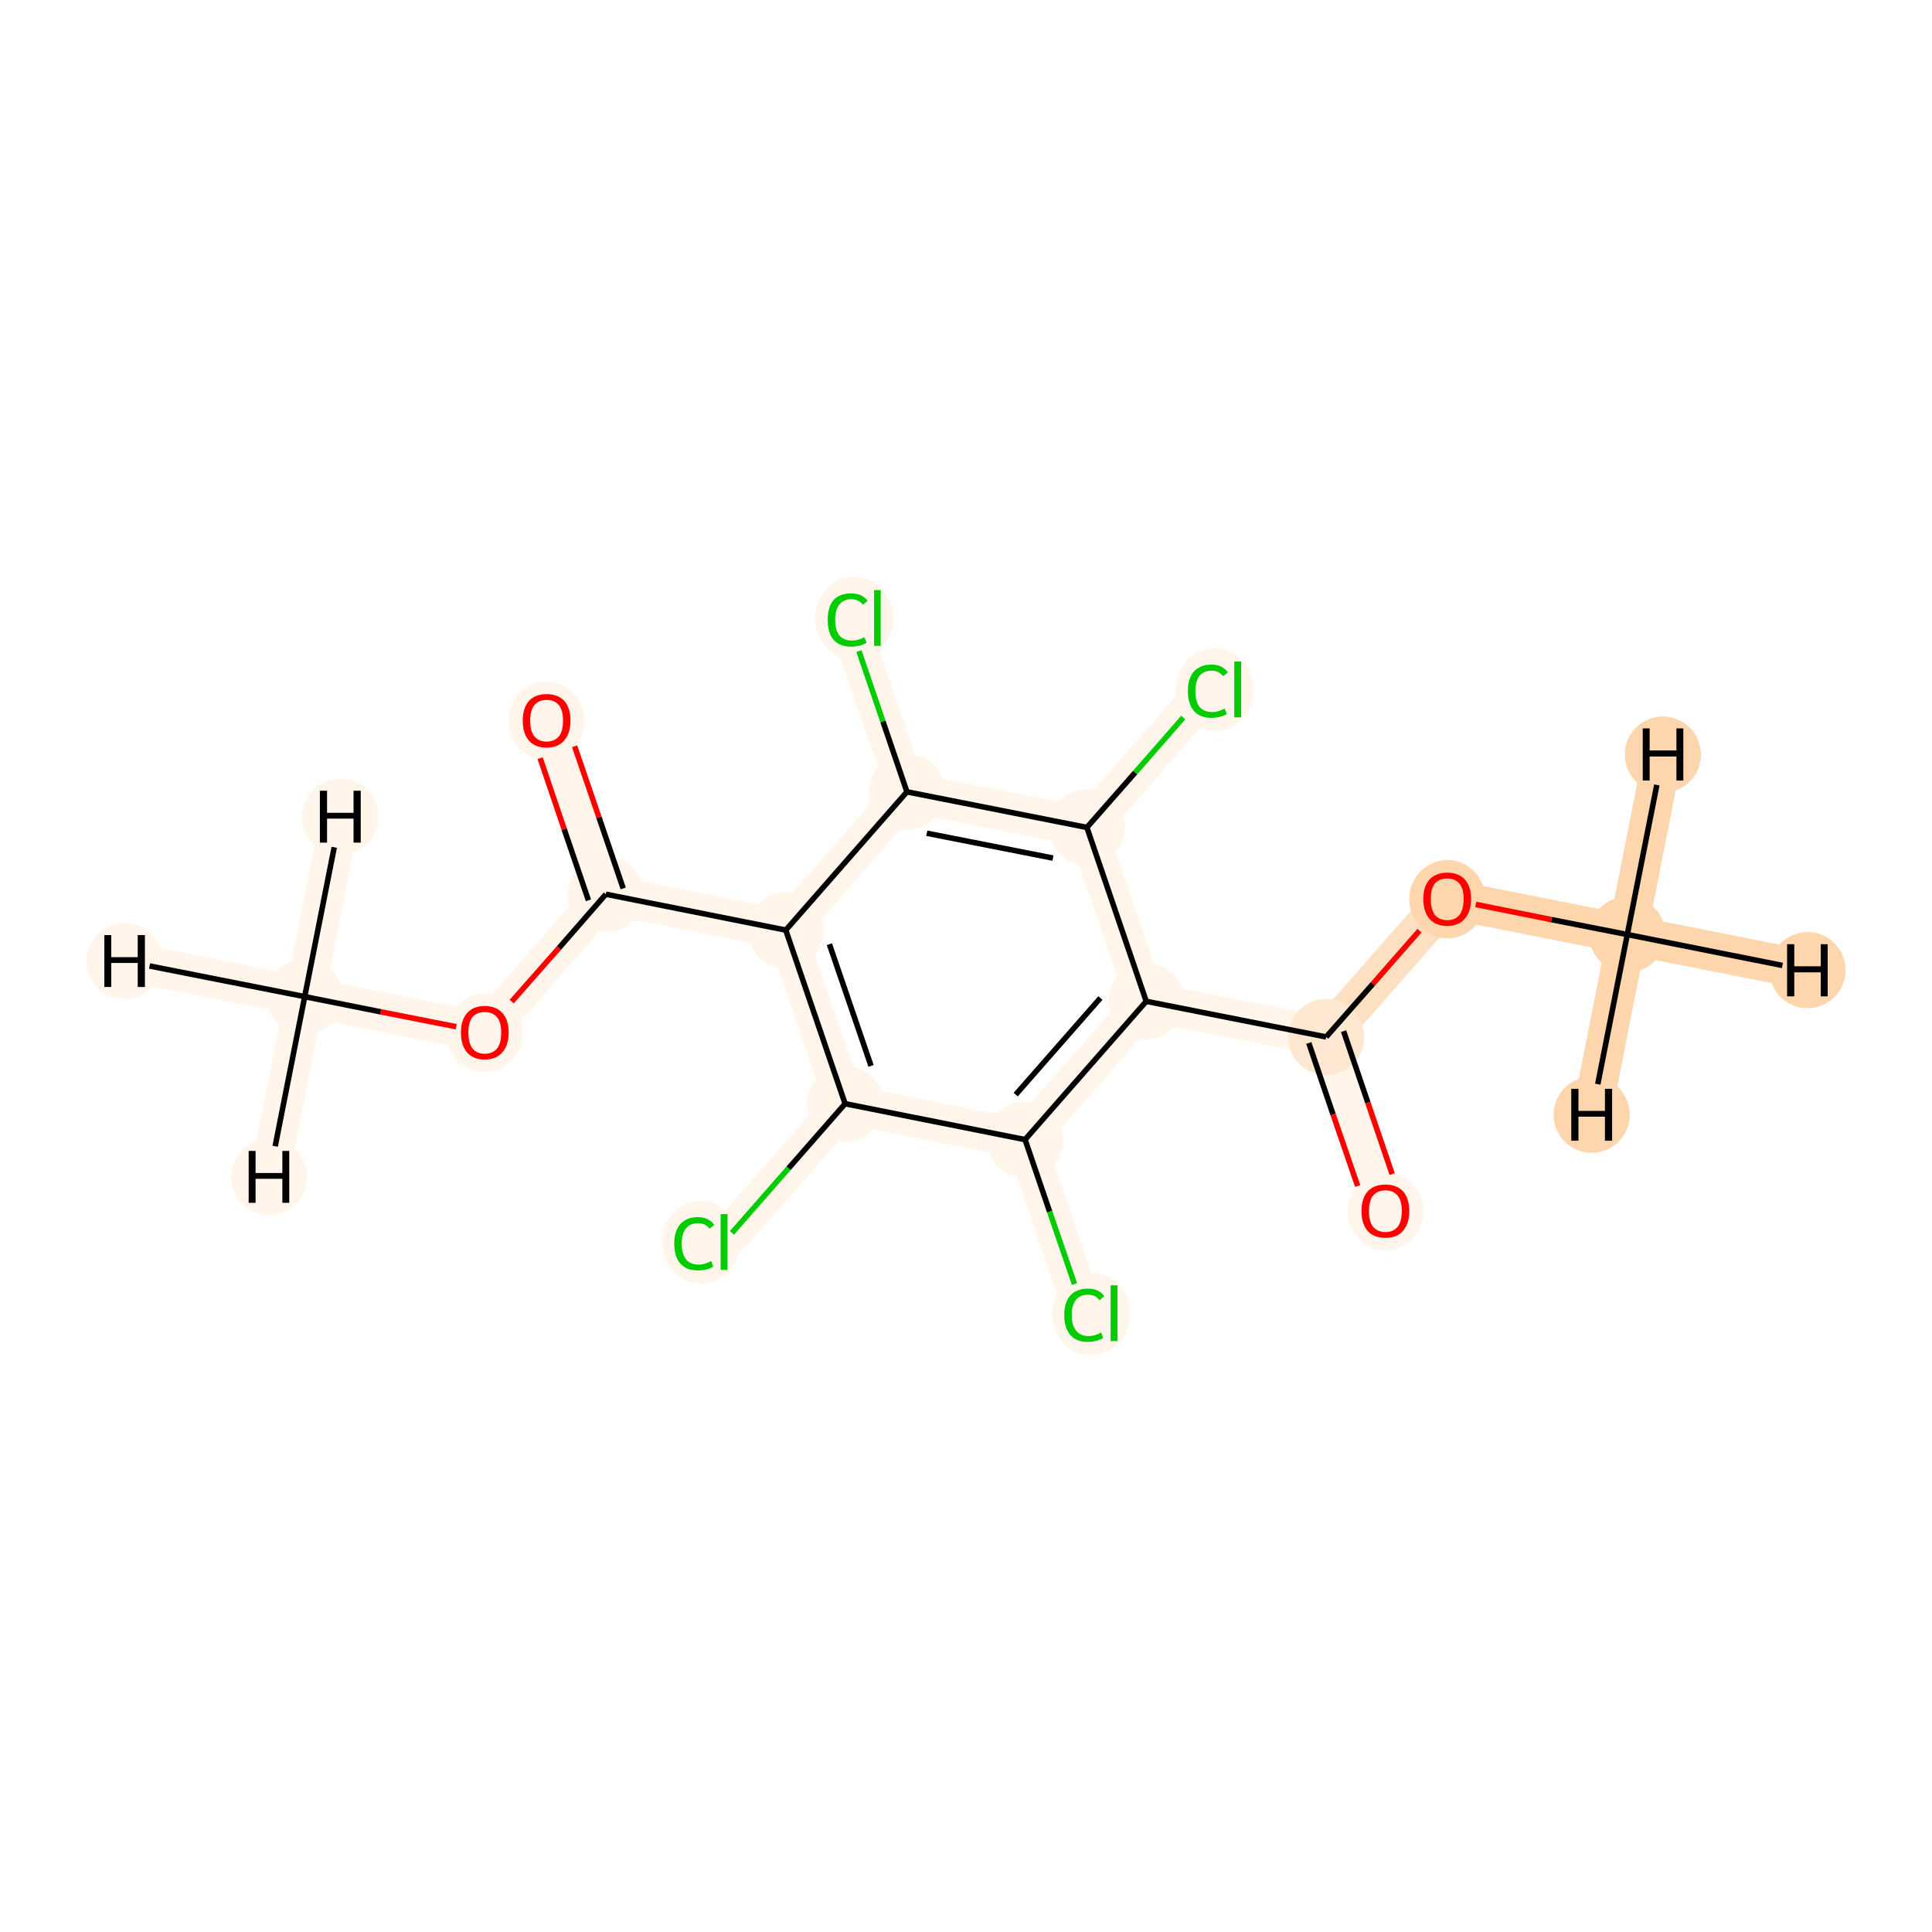 <?xml version='1.0' encoding='iso-8859-1'?>
<svg version='1.1' baseProfile='full'
              xmlns='http://www.w3.org/2000/svg'
                      xmlns:rdkit='http://www.rdkit.org/xml'
                      xmlns:xlink='http://www.w3.org/1999/xlink'
                  xml:space='preserve'
width='700px' height='700px' viewBox='0 0 700 700'>
<!-- END OF HEADER -->
<rect style='opacity:1.0;fill:#FFFFFF;stroke:none' width='700.0' height='700.0' x='0.0' y='0.0'> </rect>
<path d='M 589.6,338.6 L 524.4,325.7' style='fill:none;fill-rule:evenodd;stroke:#FDD6AE;stroke-width:14.2px;stroke-linecap:butt;stroke-linejoin:miter;stroke-opacity:1' />
<path d='M 589.6,338.6 L 654.9,351.5' style='fill:none;fill-rule:evenodd;stroke:#FDD6AE;stroke-width:14.2px;stroke-linecap:butt;stroke-linejoin:miter;stroke-opacity:1' />
<path d='M 589.6,338.6 L 602.5,273.4' style='fill:none;fill-rule:evenodd;stroke:#FDD6AE;stroke-width:14.2px;stroke-linecap:butt;stroke-linejoin:miter;stroke-opacity:1' />
<path d='M 589.6,338.6 L 576.7,403.9' style='fill:none;fill-rule:evenodd;stroke:#FDD6AE;stroke-width:14.2px;stroke-linecap:butt;stroke-linejoin:miter;stroke-opacity:1' />
<path d='M 524.4,325.7 L 480.5,375.7' style='fill:none;fill-rule:evenodd;stroke:#FDDFC1;stroke-width:14.2px;stroke-linecap:butt;stroke-linejoin:miter;stroke-opacity:1' />
<path d='M 480.5,375.7 L 502.0,438.7' style='fill:none;fill-rule:evenodd;stroke:#FFF5EB;stroke-width:14.2px;stroke-linecap:butt;stroke-linejoin:miter;stroke-opacity:1' />
<path d='M 480.5,375.7 L 415.3,362.8' style='fill:none;fill-rule:evenodd;stroke:#FFF5EB;stroke-width:14.2px;stroke-linecap:butt;stroke-linejoin:miter;stroke-opacity:1' />
<path d='M 415.3,362.8 L 371.4,412.9' style='fill:none;fill-rule:evenodd;stroke:#FFF5EB;stroke-width:14.2px;stroke-linecap:butt;stroke-linejoin:miter;stroke-opacity:1' />
<path d='M 415.3,362.8 L 393.8,299.8' style='fill:none;fill-rule:evenodd;stroke:#FFF5EB;stroke-width:14.2px;stroke-linecap:butt;stroke-linejoin:miter;stroke-opacity:1' />
<path d='M 371.4,412.9 L 392.9,475.8' style='fill:none;fill-rule:evenodd;stroke:#FFF5EB;stroke-width:14.2px;stroke-linecap:butt;stroke-linejoin:miter;stroke-opacity:1' />
<path d='M 371.4,412.9 L 306.2,399.9' style='fill:none;fill-rule:evenodd;stroke:#FFF5EB;stroke-width:14.2px;stroke-linecap:butt;stroke-linejoin:miter;stroke-opacity:1' />
<path d='M 306.2,399.9 L 262.3,450.0' style='fill:none;fill-rule:evenodd;stroke:#FFF5EB;stroke-width:14.2px;stroke-linecap:butt;stroke-linejoin:miter;stroke-opacity:1' />
<path d='M 306.2,399.9 L 284.7,337.0' style='fill:none;fill-rule:evenodd;stroke:#FFF5EB;stroke-width:14.2px;stroke-linecap:butt;stroke-linejoin:miter;stroke-opacity:1' />
<path d='M 284.7,337.0 L 328.6,286.9' style='fill:none;fill-rule:evenodd;stroke:#FFF5EB;stroke-width:14.2px;stroke-linecap:butt;stroke-linejoin:miter;stroke-opacity:1' />
<path d='M 284.7,337.0 L 219.5,324.0' style='fill:none;fill-rule:evenodd;stroke:#FFF5EB;stroke-width:14.2px;stroke-linecap:butt;stroke-linejoin:miter;stroke-opacity:1' />
<path d='M 328.6,286.9 L 393.8,299.8' style='fill:none;fill-rule:evenodd;stroke:#FFF5EB;stroke-width:14.2px;stroke-linecap:butt;stroke-linejoin:miter;stroke-opacity:1' />
<path d='M 328.6,286.9 L 307.1,223.9' style='fill:none;fill-rule:evenodd;stroke:#FFF5EB;stroke-width:14.2px;stroke-linecap:butt;stroke-linejoin:miter;stroke-opacity:1' />
<path d='M 393.8,299.8 L 437.7,249.8' style='fill:none;fill-rule:evenodd;stroke:#FFF5EB;stroke-width:14.2px;stroke-linecap:butt;stroke-linejoin:miter;stroke-opacity:1' />
<path d='M 219.5,324.0 L 198.0,261.0' style='fill:none;fill-rule:evenodd;stroke:#FFF5EB;stroke-width:14.2px;stroke-linecap:butt;stroke-linejoin:miter;stroke-opacity:1' />
<path d='M 219.5,324.0 L 175.6,374.1' style='fill:none;fill-rule:evenodd;stroke:#FFF5EB;stroke-width:14.2px;stroke-linecap:butt;stroke-linejoin:miter;stroke-opacity:1' />
<path d='M 175.6,374.1 L 110.4,361.1' style='fill:none;fill-rule:evenodd;stroke:#FFF5EB;stroke-width:14.2px;stroke-linecap:butt;stroke-linejoin:miter;stroke-opacity:1' />
<path d='M 110.4,361.1 L 45.1,348.2' style='fill:none;fill-rule:evenodd;stroke:#FFF5EB;stroke-width:14.2px;stroke-linecap:butt;stroke-linejoin:miter;stroke-opacity:1' />
<path d='M 110.4,361.1 L 97.5,426.4' style='fill:none;fill-rule:evenodd;stroke:#FFF5EB;stroke-width:14.2px;stroke-linecap:butt;stroke-linejoin:miter;stroke-opacity:1' />
<path d='M 110.4,361.1 L 123.3,295.9' style='fill:none;fill-rule:evenodd;stroke:#FFF5EB;stroke-width:14.2px;stroke-linecap:butt;stroke-linejoin:miter;stroke-opacity:1' />
<ellipse cx='589.6' cy='338.6' rx='13.3' ry='13.3'  style='fill:#FDD6AE;fill-rule:evenodd;stroke:#FDD6AE;stroke-width:1.0px;stroke-linecap:butt;stroke-linejoin:miter;stroke-opacity:1' />
<ellipse cx='524.4' cy='325.8' rx='13.3' ry='13.7'  style='fill:#FDD6AE;fill-rule:evenodd;stroke:#FDD6AE;stroke-width:1.0px;stroke-linecap:butt;stroke-linejoin:miter;stroke-opacity:1' />
<ellipse cx='480.5' cy='375.7' rx='13.3' ry='13.3'  style='fill:#FEE8D2;fill-rule:evenodd;stroke:#FEE8D2;stroke-width:1.0px;stroke-linecap:butt;stroke-linejoin:miter;stroke-opacity:1' />
<ellipse cx='502.0' cy='438.9' rx='13.3' ry='13.7'  style='fill:#FFF5EB;fill-rule:evenodd;stroke:#FFF5EB;stroke-width:1.0px;stroke-linecap:butt;stroke-linejoin:miter;stroke-opacity:1' />
<ellipse cx='415.3' cy='362.8' rx='13.3' ry='13.3'  style='fill:#FFF5EB;fill-rule:evenodd;stroke:#FFF5EB;stroke-width:1.0px;stroke-linecap:butt;stroke-linejoin:miter;stroke-opacity:1' />
<ellipse cx='371.4' cy='412.9' rx='13.3' ry='13.3'  style='fill:#FFF5EB;fill-rule:evenodd;stroke:#FFF5EB;stroke-width:1.0px;stroke-linecap:butt;stroke-linejoin:miter;stroke-opacity:1' />
<ellipse cx='395.2' cy='476.0' rx='13.6' ry='14.5'  style='fill:#FFF5EB;fill-rule:evenodd;stroke:#FFF5EB;stroke-width:1.0px;stroke-linecap:butt;stroke-linejoin:miter;stroke-opacity:1' />
<ellipse cx='306.2' cy='399.9' rx='13.3' ry='13.3'  style='fill:#FFF5EB;fill-rule:evenodd;stroke:#FFF5EB;stroke-width:1.0px;stroke-linecap:butt;stroke-linejoin:miter;stroke-opacity:1' />
<ellipse cx='253.9' cy='450.1' rx='13.6' ry='14.5'  style='fill:#FFF5EB;fill-rule:evenodd;stroke:#FFF5EB;stroke-width:1.0px;stroke-linecap:butt;stroke-linejoin:miter;stroke-opacity:1' />
<ellipse cx='284.7' cy='337.0' rx='13.3' ry='13.3'  style='fill:#FFF5EB;fill-rule:evenodd;stroke:#FFF5EB;stroke-width:1.0px;stroke-linecap:butt;stroke-linejoin:miter;stroke-opacity:1' />
<ellipse cx='328.6' cy='286.9' rx='13.3' ry='13.3'  style='fill:#FFF5EB;fill-rule:evenodd;stroke:#FFF5EB;stroke-width:1.0px;stroke-linecap:butt;stroke-linejoin:miter;stroke-opacity:1' />
<ellipse cx='393.8' cy='299.8' rx='13.3' ry='13.3'  style='fill:#FFF5EB;fill-rule:evenodd;stroke:#FFF5EB;stroke-width:1.0px;stroke-linecap:butt;stroke-linejoin:miter;stroke-opacity:1' />
<ellipse cx='440.0' cy='249.9' rx='13.6' ry='14.5'  style='fill:#FFF5EB;fill-rule:evenodd;stroke:#FFF5EB;stroke-width:1.0px;stroke-linecap:butt;stroke-linejoin:miter;stroke-opacity:1' />
<ellipse cx='309.5' cy='224.0' rx='13.6' ry='14.5'  style='fill:#FFF5EB;fill-rule:evenodd;stroke:#FFF5EB;stroke-width:1.0px;stroke-linecap:butt;stroke-linejoin:miter;stroke-opacity:1' />
<ellipse cx='219.5' cy='324.0' rx='13.3' ry='13.3'  style='fill:#FFF5EB;fill-rule:evenodd;stroke:#FFF5EB;stroke-width:1.0px;stroke-linecap:butt;stroke-linejoin:miter;stroke-opacity:1' />
<ellipse cx='198.0' cy='261.2' rx='13.3' ry='13.7'  style='fill:#FFF5EB;fill-rule:evenodd;stroke:#FFF5EB;stroke-width:1.0px;stroke-linecap:butt;stroke-linejoin:miter;stroke-opacity:1' />
<ellipse cx='175.6' cy='374.2' rx='13.3' ry='13.7'  style='fill:#FFF5EB;fill-rule:evenodd;stroke:#FFF5EB;stroke-width:1.0px;stroke-linecap:butt;stroke-linejoin:miter;stroke-opacity:1' />
<ellipse cx='110.4' cy='361.1' rx='13.3' ry='13.3'  style='fill:#FFF5EB;fill-rule:evenodd;stroke:#FFF5EB;stroke-width:1.0px;stroke-linecap:butt;stroke-linejoin:miter;stroke-opacity:1' />
<ellipse cx='654.9' cy='351.5' rx='13.3' ry='13.3'  style='fill:#FDD6AE;fill-rule:evenodd;stroke:#FDD6AE;stroke-width:1.0px;stroke-linecap:butt;stroke-linejoin:miter;stroke-opacity:1' />
<ellipse cx='602.5' cy='273.4' rx='13.3' ry='13.3'  style='fill:#FDD6AE;fill-rule:evenodd;stroke:#FDD6AE;stroke-width:1.0px;stroke-linecap:butt;stroke-linejoin:miter;stroke-opacity:1' />
<ellipse cx='576.7' cy='403.9' rx='13.3' ry='13.3'  style='fill:#FDD6AE;fill-rule:evenodd;stroke:#FDD6AE;stroke-width:1.0px;stroke-linecap:butt;stroke-linejoin:miter;stroke-opacity:1' />
<ellipse cx='45.1' cy='348.2' rx='13.3' ry='13.3'  style='fill:#FFF5EB;fill-rule:evenodd;stroke:#FFF5EB;stroke-width:1.0px;stroke-linecap:butt;stroke-linejoin:miter;stroke-opacity:1' />
<ellipse cx='97.5' cy='426.4' rx='13.3' ry='13.3'  style='fill:#FFF5EB;fill-rule:evenodd;stroke:#FFF5EB;stroke-width:1.0px;stroke-linecap:butt;stroke-linejoin:miter;stroke-opacity:1' />
<ellipse cx='123.3' cy='295.9' rx='13.3' ry='13.3'  style='fill:#FFF5EB;fill-rule:evenodd;stroke:#FFF5EB;stroke-width:1.0px;stroke-linecap:butt;stroke-linejoin:miter;stroke-opacity:1' />
<path class='bond-0 atom-0 atom-1' d='M 589.6,338.6 L 562.1,333.2' style='fill:none;fill-rule:evenodd;stroke:#000000;stroke-width:2.0px;stroke-linecap:butt;stroke-linejoin:miter;stroke-opacity:1' />
<path class='bond-0 atom-0 atom-1' d='M 562.1,333.2 L 534.7,327.7' style='fill:none;fill-rule:evenodd;stroke:#FF0000;stroke-width:2.0px;stroke-linecap:butt;stroke-linejoin:miter;stroke-opacity:1' />
<path class='bond-18 atom-0 atom-18' d='M 589.6,338.6 L 645.8,349.8' style='fill:none;fill-rule:evenodd;stroke:#000000;stroke-width:2.0px;stroke-linecap:butt;stroke-linejoin:miter;stroke-opacity:1' />
<path class='bond-19 atom-0 atom-19' d='M 589.6,338.6 L 600.3,284.4' style='fill:none;fill-rule:evenodd;stroke:#000000;stroke-width:2.0px;stroke-linecap:butt;stroke-linejoin:miter;stroke-opacity:1' />
<path class='bond-20 atom-0 atom-20' d='M 589.6,338.6 L 578.9,392.8' style='fill:none;fill-rule:evenodd;stroke:#000000;stroke-width:2.0px;stroke-linecap:butt;stroke-linejoin:miter;stroke-opacity:1' />
<path class='bond-1 atom-1 atom-2' d='M 514.3,337.2 L 497.4,356.5' style='fill:none;fill-rule:evenodd;stroke:#FF0000;stroke-width:2.0px;stroke-linecap:butt;stroke-linejoin:miter;stroke-opacity:1' />
<path class='bond-1 atom-1 atom-2' d='M 497.4,356.5 L 480.5,375.7' style='fill:none;fill-rule:evenodd;stroke:#000000;stroke-width:2.0px;stroke-linecap:butt;stroke-linejoin:miter;stroke-opacity:1' />
<path class='bond-2 atom-2 atom-3' d='M 474.2,377.9 L 483.0,403.8' style='fill:none;fill-rule:evenodd;stroke:#000000;stroke-width:2.0px;stroke-linecap:butt;stroke-linejoin:miter;stroke-opacity:1' />
<path class='bond-2 atom-2 atom-3' d='M 483.0,403.8 L 491.9,429.7' style='fill:none;fill-rule:evenodd;stroke:#FF0000;stroke-width:2.0px;stroke-linecap:butt;stroke-linejoin:miter;stroke-opacity:1' />
<path class='bond-2 atom-2 atom-3' d='M 486.8,373.6 L 495.6,399.5' style='fill:none;fill-rule:evenodd;stroke:#000000;stroke-width:2.0px;stroke-linecap:butt;stroke-linejoin:miter;stroke-opacity:1' />
<path class='bond-2 atom-2 atom-3' d='M 495.6,399.5 L 504.4,425.4' style='fill:none;fill-rule:evenodd;stroke:#FF0000;stroke-width:2.0px;stroke-linecap:butt;stroke-linejoin:miter;stroke-opacity:1' />
<path class='bond-3 atom-2 atom-4' d='M 480.5,375.7 L 415.3,362.8' style='fill:none;fill-rule:evenodd;stroke:#000000;stroke-width:2.0px;stroke-linecap:butt;stroke-linejoin:miter;stroke-opacity:1' />
<path class='bond-4 atom-4 atom-5' d='M 415.3,362.8 L 371.4,412.9' style='fill:none;fill-rule:evenodd;stroke:#000000;stroke-width:2.0px;stroke-linecap:butt;stroke-linejoin:miter;stroke-opacity:1' />
<path class='bond-4 atom-4 atom-5' d='M 398.7,361.6 L 368.0,396.6' style='fill:none;fill-rule:evenodd;stroke:#000000;stroke-width:2.0px;stroke-linecap:butt;stroke-linejoin:miter;stroke-opacity:1' />
<path class='bond-17 atom-11 atom-4' d='M 393.8,299.8 L 415.3,362.8' style='fill:none;fill-rule:evenodd;stroke:#000000;stroke-width:2.0px;stroke-linecap:butt;stroke-linejoin:miter;stroke-opacity:1' />
<path class='bond-5 atom-5 atom-6' d='M 371.4,412.9 L 380.3,439.0' style='fill:none;fill-rule:evenodd;stroke:#000000;stroke-width:2.0px;stroke-linecap:butt;stroke-linejoin:miter;stroke-opacity:1' />
<path class='bond-5 atom-5 atom-6' d='M 380.3,439.0 L 389.3,465.2' style='fill:none;fill-rule:evenodd;stroke:#00CC00;stroke-width:2.0px;stroke-linecap:butt;stroke-linejoin:miter;stroke-opacity:1' />
<path class='bond-6 atom-5 atom-7' d='M 371.4,412.9 L 306.2,399.9' style='fill:none;fill-rule:evenodd;stroke:#000000;stroke-width:2.0px;stroke-linecap:butt;stroke-linejoin:miter;stroke-opacity:1' />
<path class='bond-7 atom-7 atom-8' d='M 306.2,399.9 L 285.7,423.3' style='fill:none;fill-rule:evenodd;stroke:#000000;stroke-width:2.0px;stroke-linecap:butt;stroke-linejoin:miter;stroke-opacity:1' />
<path class='bond-7 atom-7 atom-8' d='M 285.7,423.3 L 265.2,446.7' style='fill:none;fill-rule:evenodd;stroke:#00CC00;stroke-width:2.0px;stroke-linecap:butt;stroke-linejoin:miter;stroke-opacity:1' />
<path class='bond-8 atom-7 atom-9' d='M 306.2,399.9 L 284.7,337.0' style='fill:none;fill-rule:evenodd;stroke:#000000;stroke-width:2.0px;stroke-linecap:butt;stroke-linejoin:miter;stroke-opacity:1' />
<path class='bond-8 atom-7 atom-9' d='M 315.6,386.2 L 300.5,342.1' style='fill:none;fill-rule:evenodd;stroke:#000000;stroke-width:2.0px;stroke-linecap:butt;stroke-linejoin:miter;stroke-opacity:1' />
<path class='bond-9 atom-9 atom-10' d='M 284.7,337.0 L 328.6,286.9' style='fill:none;fill-rule:evenodd;stroke:#000000;stroke-width:2.0px;stroke-linecap:butt;stroke-linejoin:miter;stroke-opacity:1' />
<path class='bond-13 atom-9 atom-14' d='M 284.7,337.0 L 219.5,324.0' style='fill:none;fill-rule:evenodd;stroke:#000000;stroke-width:2.0px;stroke-linecap:butt;stroke-linejoin:miter;stroke-opacity:1' />
<path class='bond-10 atom-10 atom-11' d='M 328.6,286.9 L 393.8,299.8' style='fill:none;fill-rule:evenodd;stroke:#000000;stroke-width:2.0px;stroke-linecap:butt;stroke-linejoin:miter;stroke-opacity:1' />
<path class='bond-10 atom-10 atom-11' d='M 335.8,301.9 L 381.5,310.9' style='fill:none;fill-rule:evenodd;stroke:#000000;stroke-width:2.0px;stroke-linecap:butt;stroke-linejoin:miter;stroke-opacity:1' />
<path class='bond-12 atom-10 atom-13' d='M 328.6,286.9 L 319.9,261.4' style='fill:none;fill-rule:evenodd;stroke:#000000;stroke-width:2.0px;stroke-linecap:butt;stroke-linejoin:miter;stroke-opacity:1' />
<path class='bond-12 atom-10 atom-13' d='M 319.9,261.4 L 311.2,235.9' style='fill:none;fill-rule:evenodd;stroke:#00CC00;stroke-width:2.0px;stroke-linecap:butt;stroke-linejoin:miter;stroke-opacity:1' />
<path class='bond-11 atom-11 atom-12' d='M 393.8,299.8 L 411.3,279.9' style='fill:none;fill-rule:evenodd;stroke:#000000;stroke-width:2.0px;stroke-linecap:butt;stroke-linejoin:miter;stroke-opacity:1' />
<path class='bond-11 atom-11 atom-12' d='M 411.3,279.9 L 428.7,260.0' style='fill:none;fill-rule:evenodd;stroke:#00CC00;stroke-width:2.0px;stroke-linecap:butt;stroke-linejoin:miter;stroke-opacity:1' />
<path class='bond-14 atom-14 atom-15' d='M 225.8,321.9 L 217.0,296.1' style='fill:none;fill-rule:evenodd;stroke:#000000;stroke-width:2.0px;stroke-linecap:butt;stroke-linejoin:miter;stroke-opacity:1' />
<path class='bond-14 atom-14 atom-15' d='M 217.0,296.1 L 208.2,270.4' style='fill:none;fill-rule:evenodd;stroke:#FF0000;stroke-width:2.0px;stroke-linecap:butt;stroke-linejoin:miter;stroke-opacity:1' />
<path class='bond-14 atom-14 atom-15' d='M 213.2,326.2 L 204.4,300.4' style='fill:none;fill-rule:evenodd;stroke:#000000;stroke-width:2.0px;stroke-linecap:butt;stroke-linejoin:miter;stroke-opacity:1' />
<path class='bond-14 atom-14 atom-15' d='M 204.4,300.4 L 195.7,274.7' style='fill:none;fill-rule:evenodd;stroke:#FF0000;stroke-width:2.0px;stroke-linecap:butt;stroke-linejoin:miter;stroke-opacity:1' />
<path class='bond-15 atom-14 atom-16' d='M 219.5,324.0 L 202.5,343.5' style='fill:none;fill-rule:evenodd;stroke:#000000;stroke-width:2.0px;stroke-linecap:butt;stroke-linejoin:miter;stroke-opacity:1' />
<path class='bond-15 atom-14 atom-16' d='M 202.5,343.5 L 185.4,362.9' style='fill:none;fill-rule:evenodd;stroke:#FF0000;stroke-width:2.0px;stroke-linecap:butt;stroke-linejoin:miter;stroke-opacity:1' />
<path class='bond-16 atom-16 atom-17' d='M 165.3,372.0 L 137.9,366.6' style='fill:none;fill-rule:evenodd;stroke:#FF0000;stroke-width:2.0px;stroke-linecap:butt;stroke-linejoin:miter;stroke-opacity:1' />
<path class='bond-16 atom-16 atom-17' d='M 137.9,366.6 L 110.4,361.1' style='fill:none;fill-rule:evenodd;stroke:#000000;stroke-width:2.0px;stroke-linecap:butt;stroke-linejoin:miter;stroke-opacity:1' />
<path class='bond-21 atom-17 atom-21' d='M 110.4,361.1 L 54.2,350.0' style='fill:none;fill-rule:evenodd;stroke:#000000;stroke-width:2.0px;stroke-linecap:butt;stroke-linejoin:miter;stroke-opacity:1' />
<path class='bond-22 atom-17 atom-22' d='M 110.4,361.1 L 99.7,415.3' style='fill:none;fill-rule:evenodd;stroke:#000000;stroke-width:2.0px;stroke-linecap:butt;stroke-linejoin:miter;stroke-opacity:1' />
<path class='bond-23 atom-17 atom-23' d='M 110.4,361.1 L 121.1,307.0' style='fill:none;fill-rule:evenodd;stroke:#000000;stroke-width:2.0px;stroke-linecap:butt;stroke-linejoin:miter;stroke-opacity:1' />
<path  class='atom-1' d='M 515.7 325.7
Q 515.7 321.2, 517.9 318.7
Q 520.2 316.2, 524.4 316.2
Q 528.5 316.2, 530.8 318.7
Q 533.0 321.2, 533.0 325.7
Q 533.0 330.3, 530.7 332.9
Q 528.5 335.5, 524.4 335.5
Q 520.2 335.5, 517.9 332.9
Q 515.7 330.3, 515.7 325.7
M 524.4 333.4
Q 527.2 333.4, 528.8 331.5
Q 530.3 329.5, 530.3 325.7
Q 530.3 322.0, 528.8 320.2
Q 527.2 318.3, 524.4 318.3
Q 521.5 318.3, 519.9 320.1
Q 518.4 322.0, 518.4 325.7
Q 518.4 329.5, 519.9 331.5
Q 521.5 333.4, 524.4 333.4
' fill='#FF0000'/>
<path  class='atom-3' d='M 493.3 438.8
Q 493.3 434.2, 495.5 431.7
Q 497.8 429.2, 502.0 429.2
Q 506.1 429.2, 508.4 431.7
Q 510.6 434.2, 510.6 438.8
Q 510.6 443.4, 508.3 446.0
Q 506.1 448.5, 502.0 448.5
Q 497.8 448.5, 495.5 446.0
Q 493.3 443.4, 493.3 438.8
M 502.0 446.4
Q 504.8 446.4, 506.4 444.5
Q 507.9 442.6, 507.9 438.8
Q 507.9 435.1, 506.4 433.2
Q 504.8 431.3, 502.0 431.3
Q 499.1 431.3, 497.5 433.2
Q 496.0 435.0, 496.0 438.8
Q 496.0 442.6, 497.5 444.5
Q 499.1 446.4, 502.0 446.4
' fill='#FF0000'/>
<path  class='atom-6' d='M 385.6 476.5
Q 385.6 471.8, 387.8 469.4
Q 390.0 466.9, 394.2 466.9
Q 398.1 466.9, 400.1 469.6
L 398.4 471.1
Q 396.9 469.1, 394.2 469.1
Q 391.3 469.1, 389.8 471.0
Q 388.3 472.9, 388.3 476.5
Q 388.3 480.2, 389.9 482.1
Q 391.4 484.1, 394.5 484.1
Q 396.5 484.1, 399.0 482.8
L 399.7 484.8
Q 398.7 485.4, 397.2 485.8
Q 395.7 486.2, 394.1 486.2
Q 390.0 486.2, 387.8 483.7
Q 385.6 481.2, 385.6 476.5
' fill='#00CC00'/>
<path  class='atom-6' d='M 402.4 465.7
L 404.9 465.7
L 404.9 485.9
L 402.4 485.9
L 402.4 465.7
' fill='#00CC00'/>
<path  class='atom-8' d='M 244.3 450.6
Q 244.3 446.0, 246.5 443.5
Q 248.7 441.0, 252.9 441.0
Q 256.8 441.0, 258.8 443.8
L 257.1 445.2
Q 255.6 443.2, 252.9 443.2
Q 250.0 443.2, 248.5 445.1
Q 247.0 447.0, 247.0 450.6
Q 247.0 454.4, 248.6 456.3
Q 250.1 458.2, 253.2 458.2
Q 255.2 458.2, 257.7 456.9
L 258.4 458.9
Q 257.4 459.6, 255.9 460.0
Q 254.4 460.3, 252.8 460.3
Q 248.7 460.3, 246.5 457.8
Q 244.3 455.3, 244.3 450.6
' fill='#00CC00'/>
<path  class='atom-8' d='M 261.1 439.9
L 263.6 439.9
L 263.6 460.1
L 261.1 460.1
L 261.1 439.9
' fill='#00CC00'/>
<path  class='atom-12' d='M 430.4 250.4
Q 430.4 245.7, 432.6 243.3
Q 434.8 240.8, 439.0 240.8
Q 442.8 240.8, 444.9 243.6
L 443.2 245.0
Q 441.6 243.0, 439.0 243.0
Q 436.1 243.0, 434.6 244.9
Q 433.1 246.8, 433.1 250.4
Q 433.1 254.1, 434.6 256.1
Q 436.2 258.0, 439.3 258.0
Q 441.3 258.0, 443.7 256.7
L 444.5 258.7
Q 443.5 259.4, 442.0 259.7
Q 440.5 260.1, 438.9 260.1
Q 434.8 260.1, 432.6 257.6
Q 430.4 255.1, 430.4 250.4
' fill='#00CC00'/>
<path  class='atom-12' d='M 447.2 239.7
L 449.7 239.7
L 449.7 259.9
L 447.2 259.9
L 447.2 239.7
' fill='#00CC00'/>
<path  class='atom-13' d='M 299.9 224.6
Q 299.9 219.9, 302.0 217.4
Q 304.3 215.0, 308.4 215.0
Q 312.3 215.0, 314.4 217.7
L 312.6 219.1
Q 311.1 217.1, 308.4 217.1
Q 305.6 217.1, 304.1 219.1
Q 302.6 220.9, 302.6 224.6
Q 302.6 228.3, 304.1 230.2
Q 305.7 232.1, 308.7 232.1
Q 310.8 232.1, 313.2 230.9
L 314.0 232.9
Q 313.0 233.5, 311.5 233.9
Q 310.0 234.3, 308.4 234.3
Q 304.3 234.3, 302.0 231.8
Q 299.9 229.3, 299.9 224.6
' fill='#00CC00'/>
<path  class='atom-13' d='M 316.7 213.8
L 319.1 213.8
L 319.1 234.0
L 316.7 234.0
L 316.7 213.8
' fill='#00CC00'/>
<path  class='atom-15' d='M 189.4 261.1
Q 189.4 256.6, 191.6 254.0
Q 193.9 251.5, 198.0 251.5
Q 202.2 251.5, 204.5 254.0
Q 206.7 256.6, 206.7 261.1
Q 206.7 265.7, 204.4 268.3
Q 202.2 270.9, 198.0 270.9
Q 193.9 270.9, 191.6 268.3
Q 189.4 265.7, 189.4 261.1
M 198.0 268.7
Q 200.9 268.7, 202.5 266.8
Q 204.0 264.9, 204.0 261.1
Q 204.0 257.4, 202.5 255.5
Q 200.9 253.6, 198.0 253.6
Q 195.2 253.6, 193.6 255.5
Q 192.1 257.4, 192.1 261.1
Q 192.1 264.9, 193.6 266.8
Q 195.2 268.7, 198.0 268.7
' fill='#FF0000'/>
<path  class='atom-16' d='M 167.0 374.1
Q 167.0 369.6, 169.2 367.1
Q 171.5 364.5, 175.6 364.5
Q 179.8 364.5, 182.1 367.1
Q 184.3 369.6, 184.3 374.1
Q 184.3 378.7, 182.0 381.3
Q 179.8 383.9, 175.6 383.9
Q 171.5 383.9, 169.2 381.3
Q 167.0 378.7, 167.0 374.1
M 175.6 381.8
Q 178.5 381.8, 180.1 379.9
Q 181.6 377.9, 181.6 374.1
Q 181.6 370.4, 180.1 368.6
Q 178.5 366.7, 175.6 366.7
Q 172.8 366.7, 171.2 368.5
Q 169.7 370.4, 169.7 374.1
Q 169.7 377.9, 171.2 379.9
Q 172.8 381.8, 175.6 381.8
' fill='#FF0000'/>
<path  class='atom-18' d='M 647.5 342.1
L 650.1 342.1
L 650.1 350.1
L 659.7 350.1
L 659.7 342.1
L 662.2 342.1
L 662.2 361.0
L 659.7 361.0
L 659.7 352.3
L 650.1 352.3
L 650.1 361.0
L 647.5 361.0
L 647.5 342.1
' fill='#000000'/>
<path  class='atom-19' d='M 595.2 263.9
L 597.7 263.9
L 597.7 271.9
L 607.4 271.9
L 607.4 263.9
L 609.9 263.9
L 609.9 282.8
L 607.4 282.8
L 607.4 274.1
L 597.7 274.1
L 597.7 282.8
L 595.2 282.8
L 595.2 263.9
' fill='#000000'/>
<path  class='atom-20' d='M 569.3 394.5
L 571.9 394.5
L 571.9 402.5
L 581.5 402.5
L 581.5 394.5
L 584.1 394.5
L 584.1 413.3
L 581.5 413.3
L 581.5 404.6
L 571.9 404.6
L 571.9 413.3
L 569.3 413.3
L 569.3 394.5
' fill='#000000'/>
<path  class='atom-21' d='M 37.8 338.8
L 40.3 338.8
L 40.3 346.8
L 49.9 346.8
L 49.9 338.8
L 52.5 338.8
L 52.5 357.6
L 49.9 357.6
L 49.9 348.9
L 40.3 348.9
L 40.3 357.6
L 37.8 357.6
L 37.8 338.8
' fill='#000000'/>
<path  class='atom-22' d='M 90.1 417.0
L 92.6 417.0
L 92.6 425.0
L 102.3 425.0
L 102.3 417.0
L 104.8 417.0
L 104.8 435.8
L 102.3 435.8
L 102.3 427.1
L 92.6 427.1
L 92.6 435.8
L 90.1 435.8
L 90.1 417.0
' fill='#000000'/>
<path  class='atom-23' d='M 115.9 286.5
L 118.5 286.5
L 118.5 294.5
L 128.1 294.5
L 128.1 286.5
L 130.7 286.5
L 130.7 305.3
L 128.1 305.3
L 128.1 296.6
L 118.5 296.6
L 118.5 305.3
L 115.9 305.3
L 115.9 286.5
' fill='#000000'/>
</svg>
